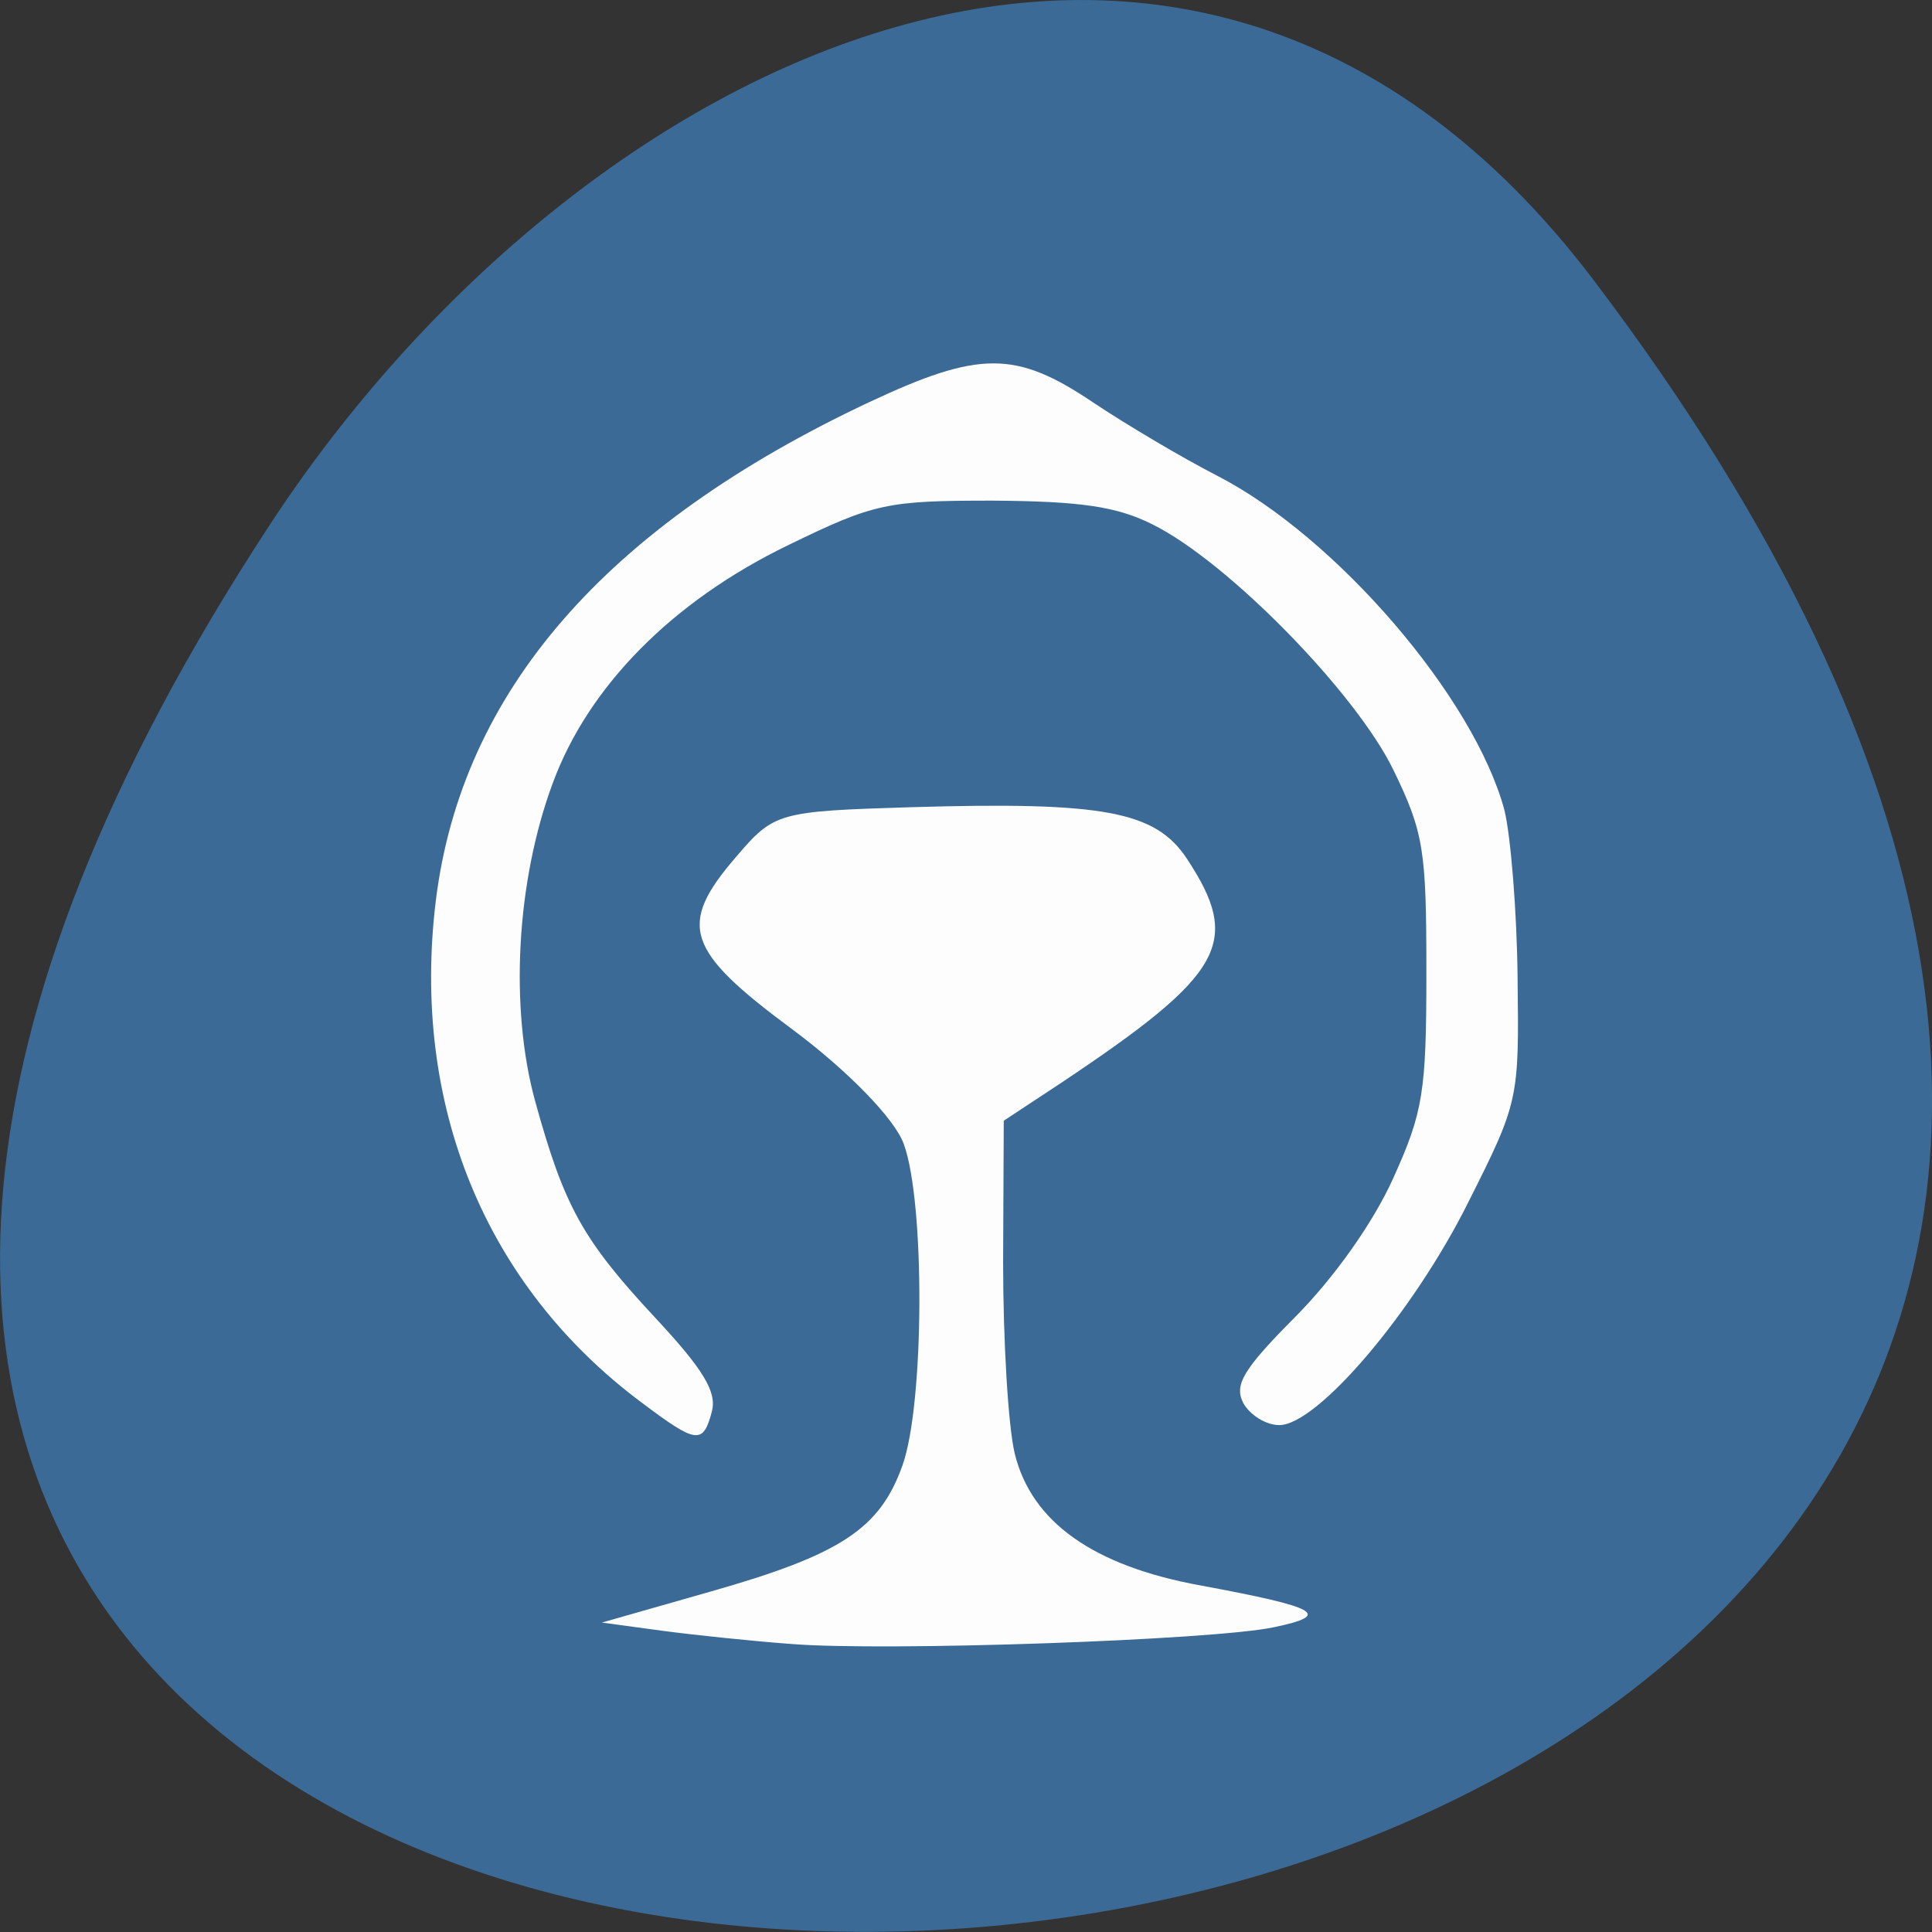 
<svg xmlns="http://www.w3.org/2000/svg" xmlns:xlink="http://www.w3.org/1999/xlink" width="24px" height="24px" viewBox="0 0 24 24" version="1.1">
<rect x="0" y="0" width="24" height="24" fill="#333333" stroke="none"/>
<g id="surface1">
<path style=" stroke:none;fill-rule:nonzero;fill:rgb(23.137%,41.569%,59.216%);fill-opacity:1;" d="M 19.797 3.48 C 38.719 28.453 -13.352 32 3.359 6.508 C 7.168 0.699 14.785 -3.133 19.797 3.48 Z M 19.797 3.48 "/>
<path style=" stroke:none;fill-rule:nonzero;fill:rgb(100%,100%,100%);fill-opacity:0.988;" d="M 9.828 20.422 C 9.355 20.387 8.633 20.312 8.227 20.258 L 7.477 20.156 L 8.82 19.773 C 10.445 19.312 10.93 18.992 11.211 18.203 C 11.484 17.441 11.492 14.93 11.227 14.211 C 11.113 13.895 10.523 13.293 9.84 12.785 C 8.516 11.805 8.414 11.492 9.141 10.648 C 9.617 10.09 9.66 10.078 11.328 10.027 C 13.711 9.957 14.352 10.078 14.742 10.664 C 15.43 11.707 15.211 12.098 13.18 13.453 L 12.469 13.922 L 12.461 15.68 C 12.461 16.645 12.523 17.711 12.605 18.055 C 12.812 18.906 13.582 19.453 14.914 19.695 C 16.387 19.969 16.555 20.062 15.82 20.215 C 15.062 20.375 10.992 20.516 9.828 20.422 Z M 9.828 20.422 "/>
<path style=" stroke:none;fill-rule:nonzero;fill:rgb(100%,100%,100%);fill-opacity:0.988;" d="M 7.969 17.422 C 6.023 15.969 5.105 13.719 5.414 11.188 C 5.734 8.594 7.523 6.535 10.797 4.996 C 12.164 4.355 12.617 4.352 13.574 4.996 C 13.988 5.273 14.688 5.688 15.121 5.91 C 16.602 6.672 18.312 8.664 18.688 10.062 C 18.766 10.375 18.844 11.32 18.852 12.152 C 18.871 13.656 18.867 13.688 18.242 14.93 C 17.562 16.297 16.367 17.703 15.891 17.703 C 15.727 17.703 15.527 17.578 15.445 17.43 C 15.328 17.203 15.441 17.012 16.094 16.355 C 16.57 15.875 17.055 15.195 17.305 14.641 C 17.68 13.812 17.719 13.566 17.719 12.07 C 17.719 10.57 17.688 10.344 17.312 9.57 C 16.848 8.609 15.25 6.977 14.32 6.516 C 13.871 6.289 13.414 6.227 12.336 6.219 C 11.016 6.219 10.863 6.25 9.789 6.773 C 8.352 7.469 7.309 8.527 6.867 9.727 C 6.414 10.945 6.328 12.516 6.648 13.68 C 7.008 14.984 7.234 15.398 8.141 16.371 C 8.734 17.008 8.906 17.289 8.844 17.531 C 8.734 17.949 8.656 17.938 7.969 17.422 Z M 7.969 17.422 "/>
</g>
</svg>
